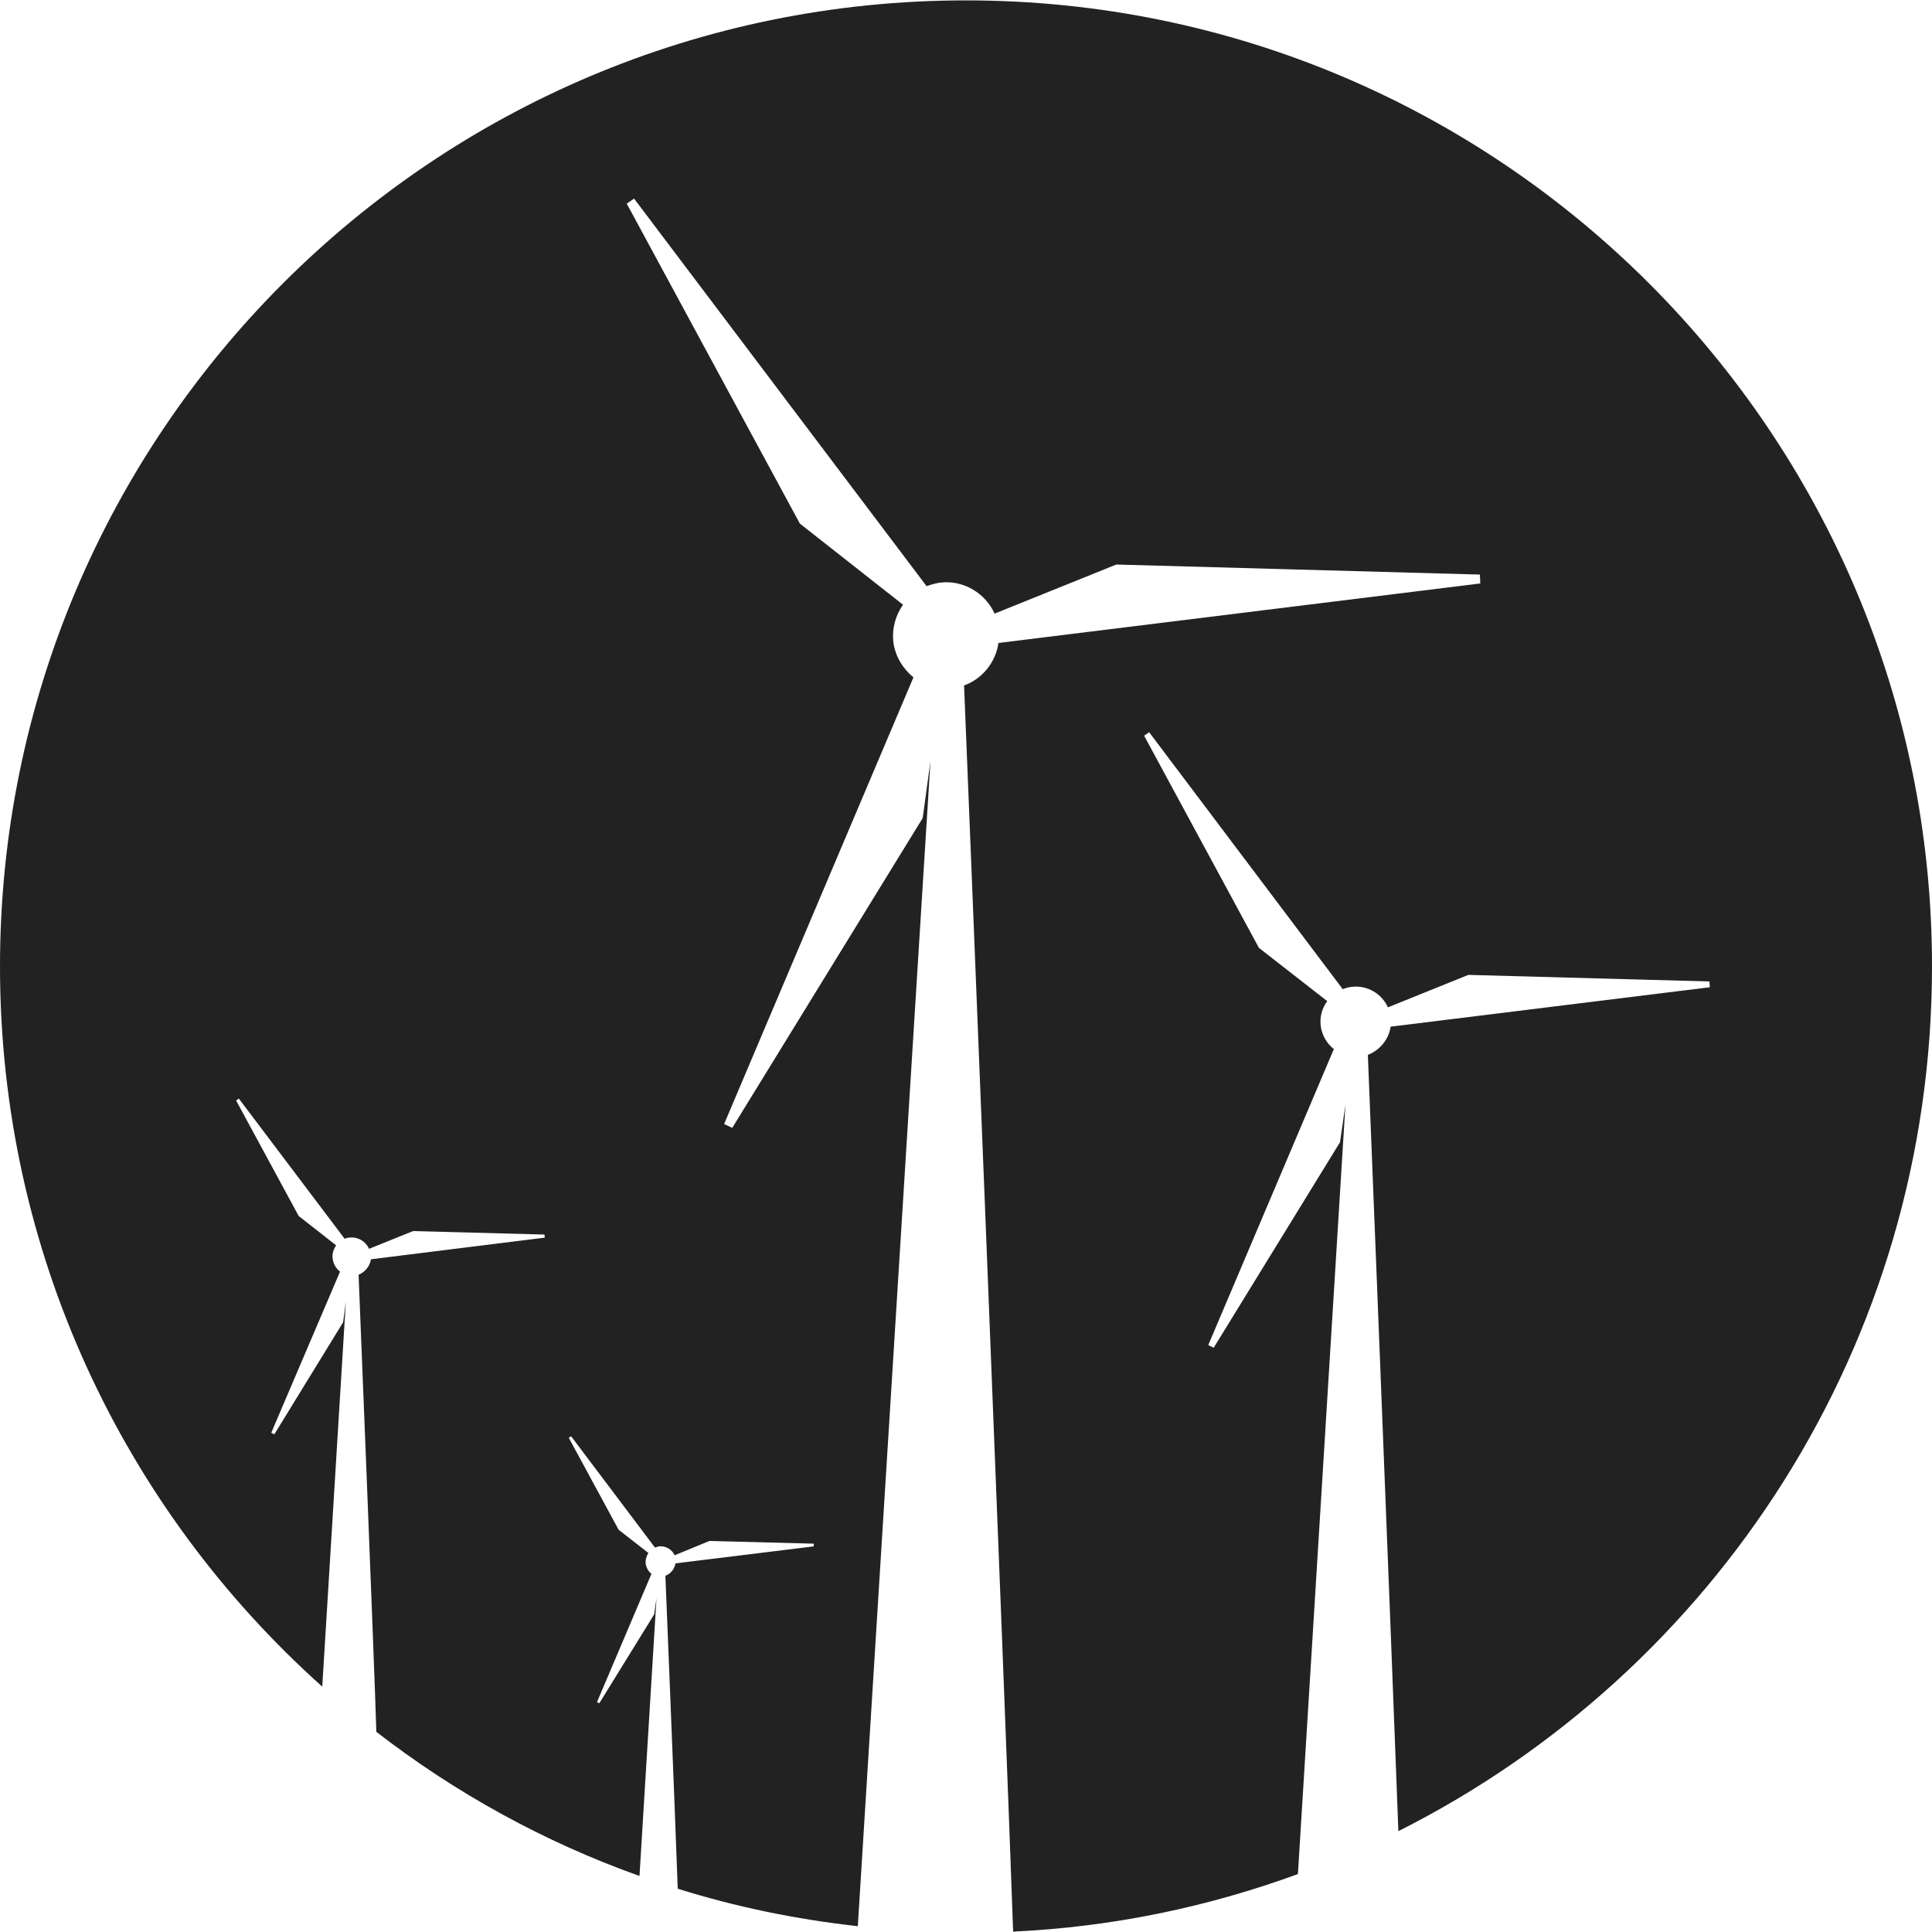 <svg xmlns="http://www.w3.org/2000/svg" viewBox="0 0 500 500" enable-background="new 0 0 500 500"><path fill="#222" d="M250 .1c-138.1 0-250 112-250 250 0 74.1 32.2 140.6 83.4 186.4l6.1-99.6-.7 5.3-17.8 29-.8-.4 17.8-41.7c-1-.8-1.7-1.9-1.9-3.3-.2-1.3.2-2.5.9-3.5l-9.7-7.6-16.2-29.9.7-.5 27.4 36.3c.4-.2.8-.3 1.2-.3 2.2-.3 4.3 1 5.1 2.9l11.4-4.6 34 .9.1.8-45 5.6c-.3 1.8-1.5 3.3-3.2 4 0 0 4 98.7 4.6 118.3 20.4 15.8 43.4 28.5 68.1 37.3l4.4-71.9-.6 4.2-14.2 23-.6-.3 14.1-33.2c-.8-.6-1.3-1.5-1.5-2.6-.1-1 .2-2 .7-2.8l-7.7-6-12.9-23.8.6-.4 21.7 28.8c.3-.1.6-.2 1-.3 1.8-.2 3.4.8 4.1 2.3l9-3.7 27 .7v.7l-35.8 4.4c-.2 1.4-1.2 2.7-2.6 3.2 0 0 2.2 53.6 3.2 81 15 4.7 30.5 7.9 46.6 9.7l18.8-301.5-2 14.7-49.3 80.2-2.1-1 49-115.6c-2.7-2.2-4.7-5.4-5.2-9.1-.4-3.6.6-7 2.5-9.7l-26.7-21-44.8-82.8 1.9-1.3 75.7 100.3c1.1-.4 2.2-.7 3.4-.9 6.1-.8 11.8 2.7 14.2 8l31.5-12.7 94.1 2.6.1 2.3-124.7 15.4c-.7 5-4.2 9.3-8.9 11 0 0 10.5 259.5 12.7 322.5 25.8-1.2 50.5-6.4 73.7-14.9l12.3-199.1-1.4 9.7-32.7 53.2-1.4-.7 32.5-76.6c-1.8-1.4-3.1-3.6-3.4-6-.3-2.4.4-4.7 1.7-6.4l-17.7-13.8-29.7-54.9 1.3-.9 50.1 66.5c.7-.3 1.5-.5 2.3-.6 4.1-.5 7.8 1.8 9.4 5.3l20.8-8.4 62.4 1.7.1 1.5-82.6 10.2c-.5 3.3-2.8 6.1-5.9 7.3 0 0 5.8 144.8 7.9 200.9 81.9-41.2 138.1-125.9 138.1-223.8 0-138-111.9-250-250-250z"/></svg>